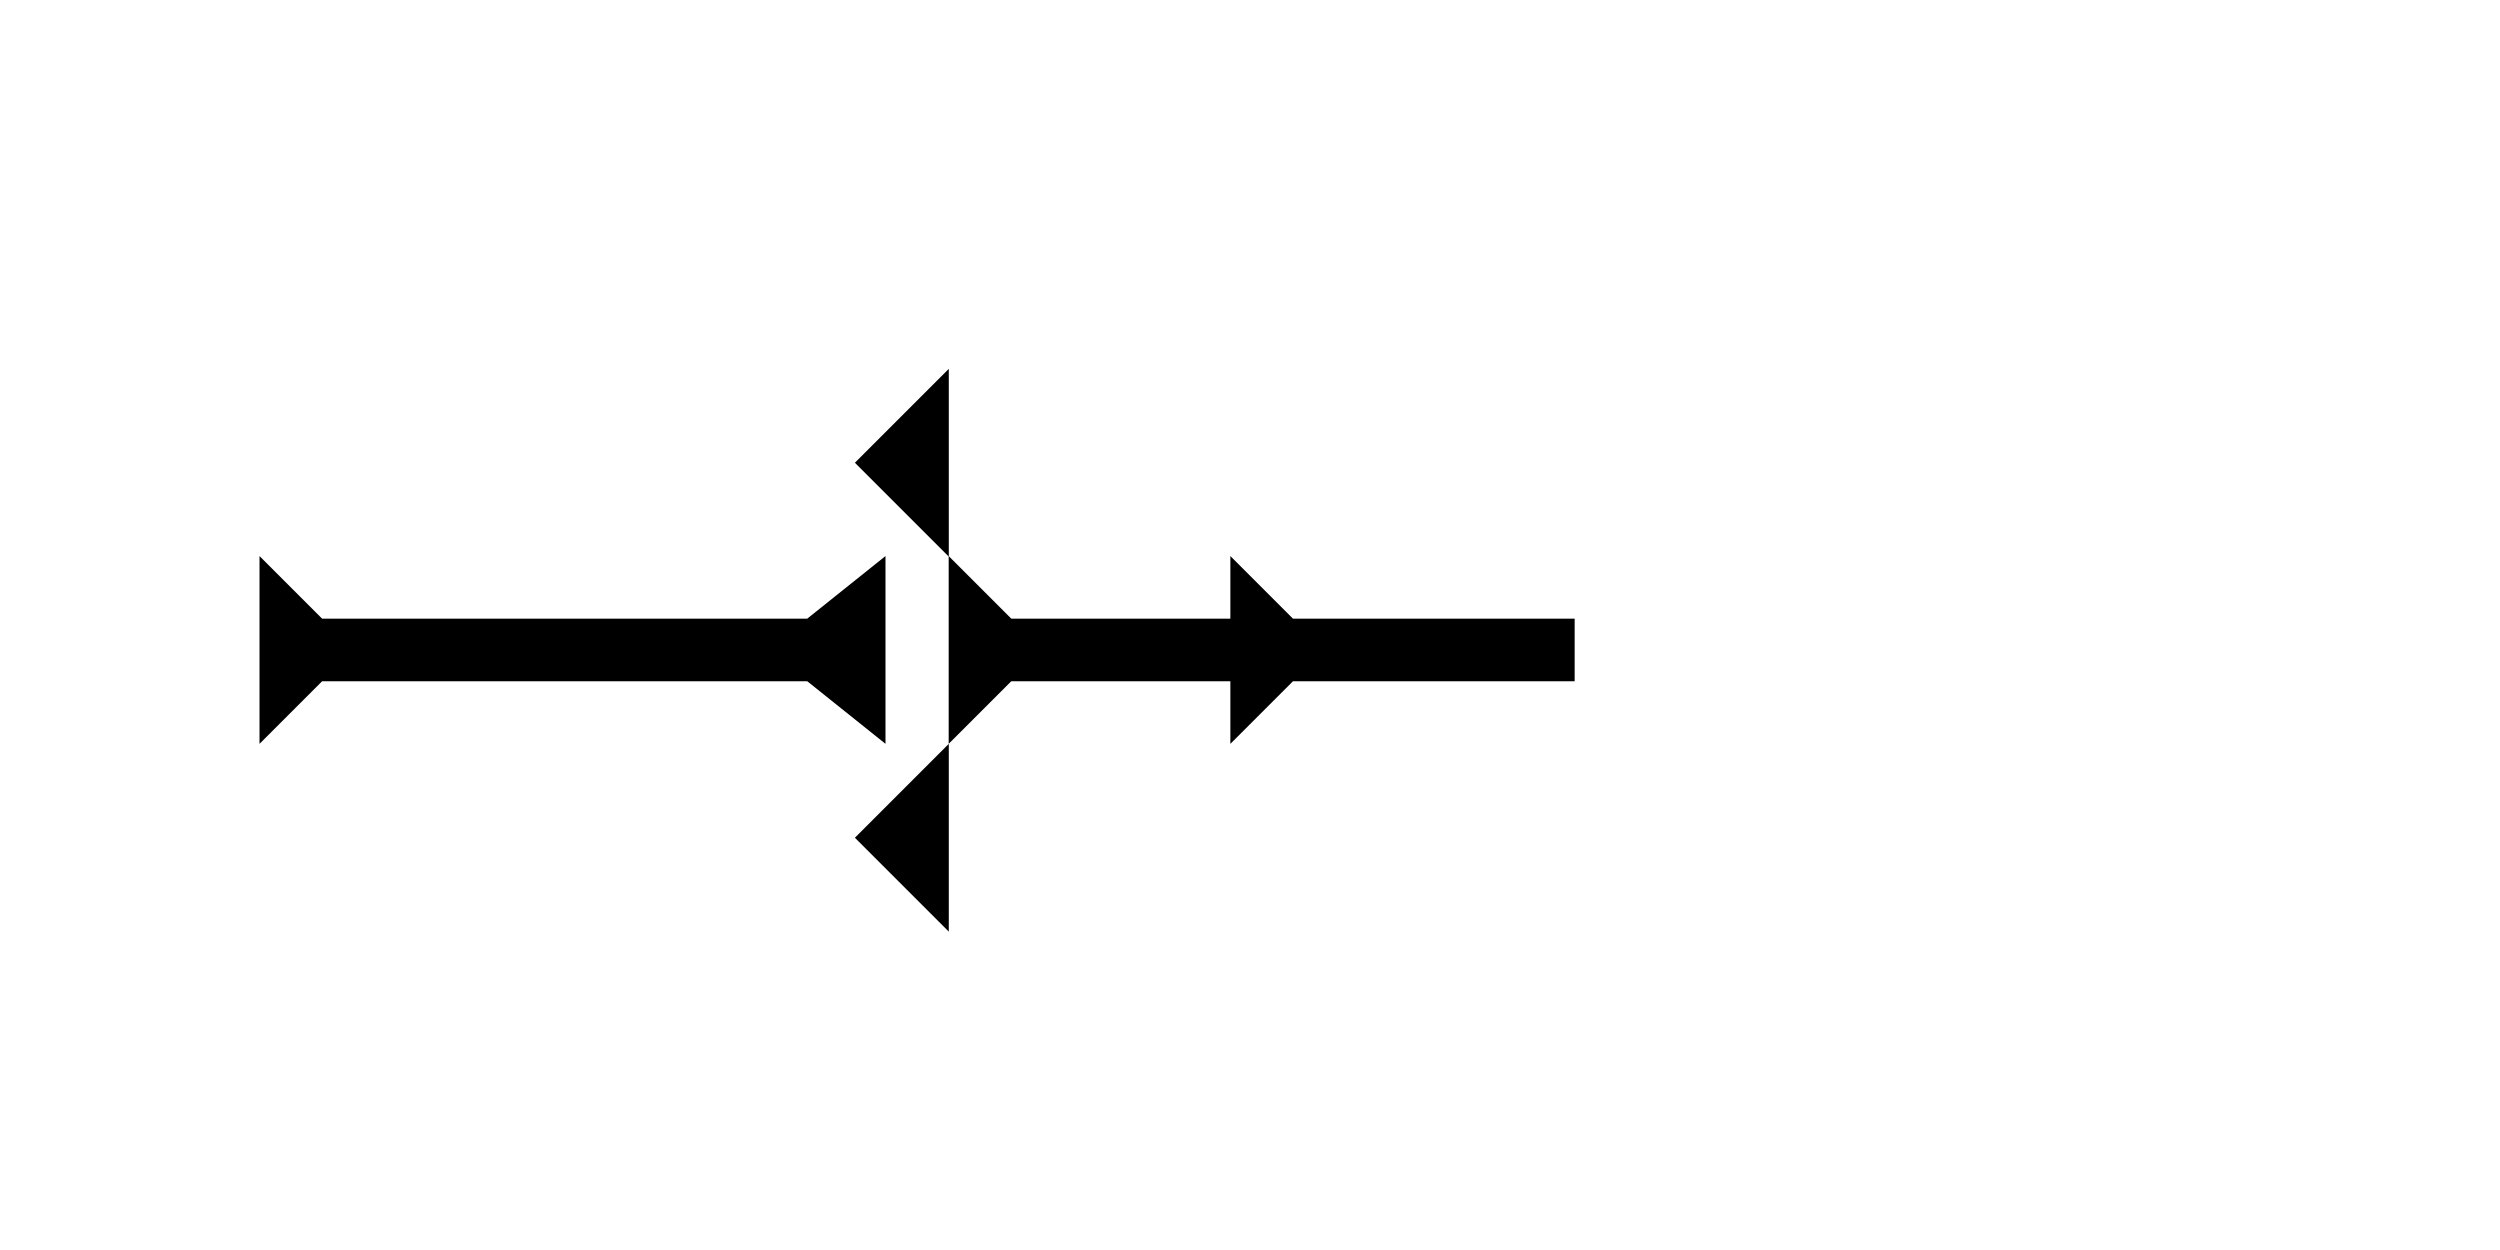 <?xml version="1.0" encoding="UTF-8" standalone="no"?>
<svg
   xmlns:dc="http://purl.org/dc/elements/1.1/"
   xmlns:cc="http://creativecommons.org/ns#"
   xmlns:rdf="http://www.w3.org/1999/02/22-rdf-syntax-ns#"
   xmlns:svg="http://www.w3.org/2000/svg"
   xmlns="http://www.w3.org/2000/svg"
   width="160"
   height="80"
   viewBox="0 0 42.333 21.167"
   version="1.1"
   id="svg8">
  <defs
     id="defs2" />
  <g
     id="layer1">
    <polygon
       points="4,4 0,0 12,0 8,4 8,35 12,40 0,40 4,35 "
       style="fill:black"
       id="polygon851"
       transform="matrix(0,-0.265,0.265,0,4.394,12.596)">
      <title
         id="title919">Right Horizontal Barbell Mark, RHBB</title>
    </polygon>
    <polygon
       points="8,18 12,18 8,22 8,40 4,40 4,22 0,18 4,18 4,4 0,0 12,0 8,4 "
       style="fill:black"
       id="polygon877"
       transform="matrix(0,-0.265,0.265,0,16.064,12.596)">
      <title
         id="title921">Right Horizontal Head-to-Tail Mark, RHHT</title>
    </polygon>
    <polygon
       points="6,12 0,6 6,0 "
       style="fill:black"
       id="polygon903"
       transform="matrix(0.265,0,0,0.265,14.476,12.596)">
      <title
         id="title925">Heel Mark, HE</title>
    </polygon>
    <polygon
       points="6,12 0,6 6,0 "
       style="fill:black"
       id="polygon917"
       transform="matrix(0.265,0,0,0.265,14.476,6.246)">
      <title
         id="title923">Heel Mark, HE</title>
    </polygon>
  </g>
</svg>

